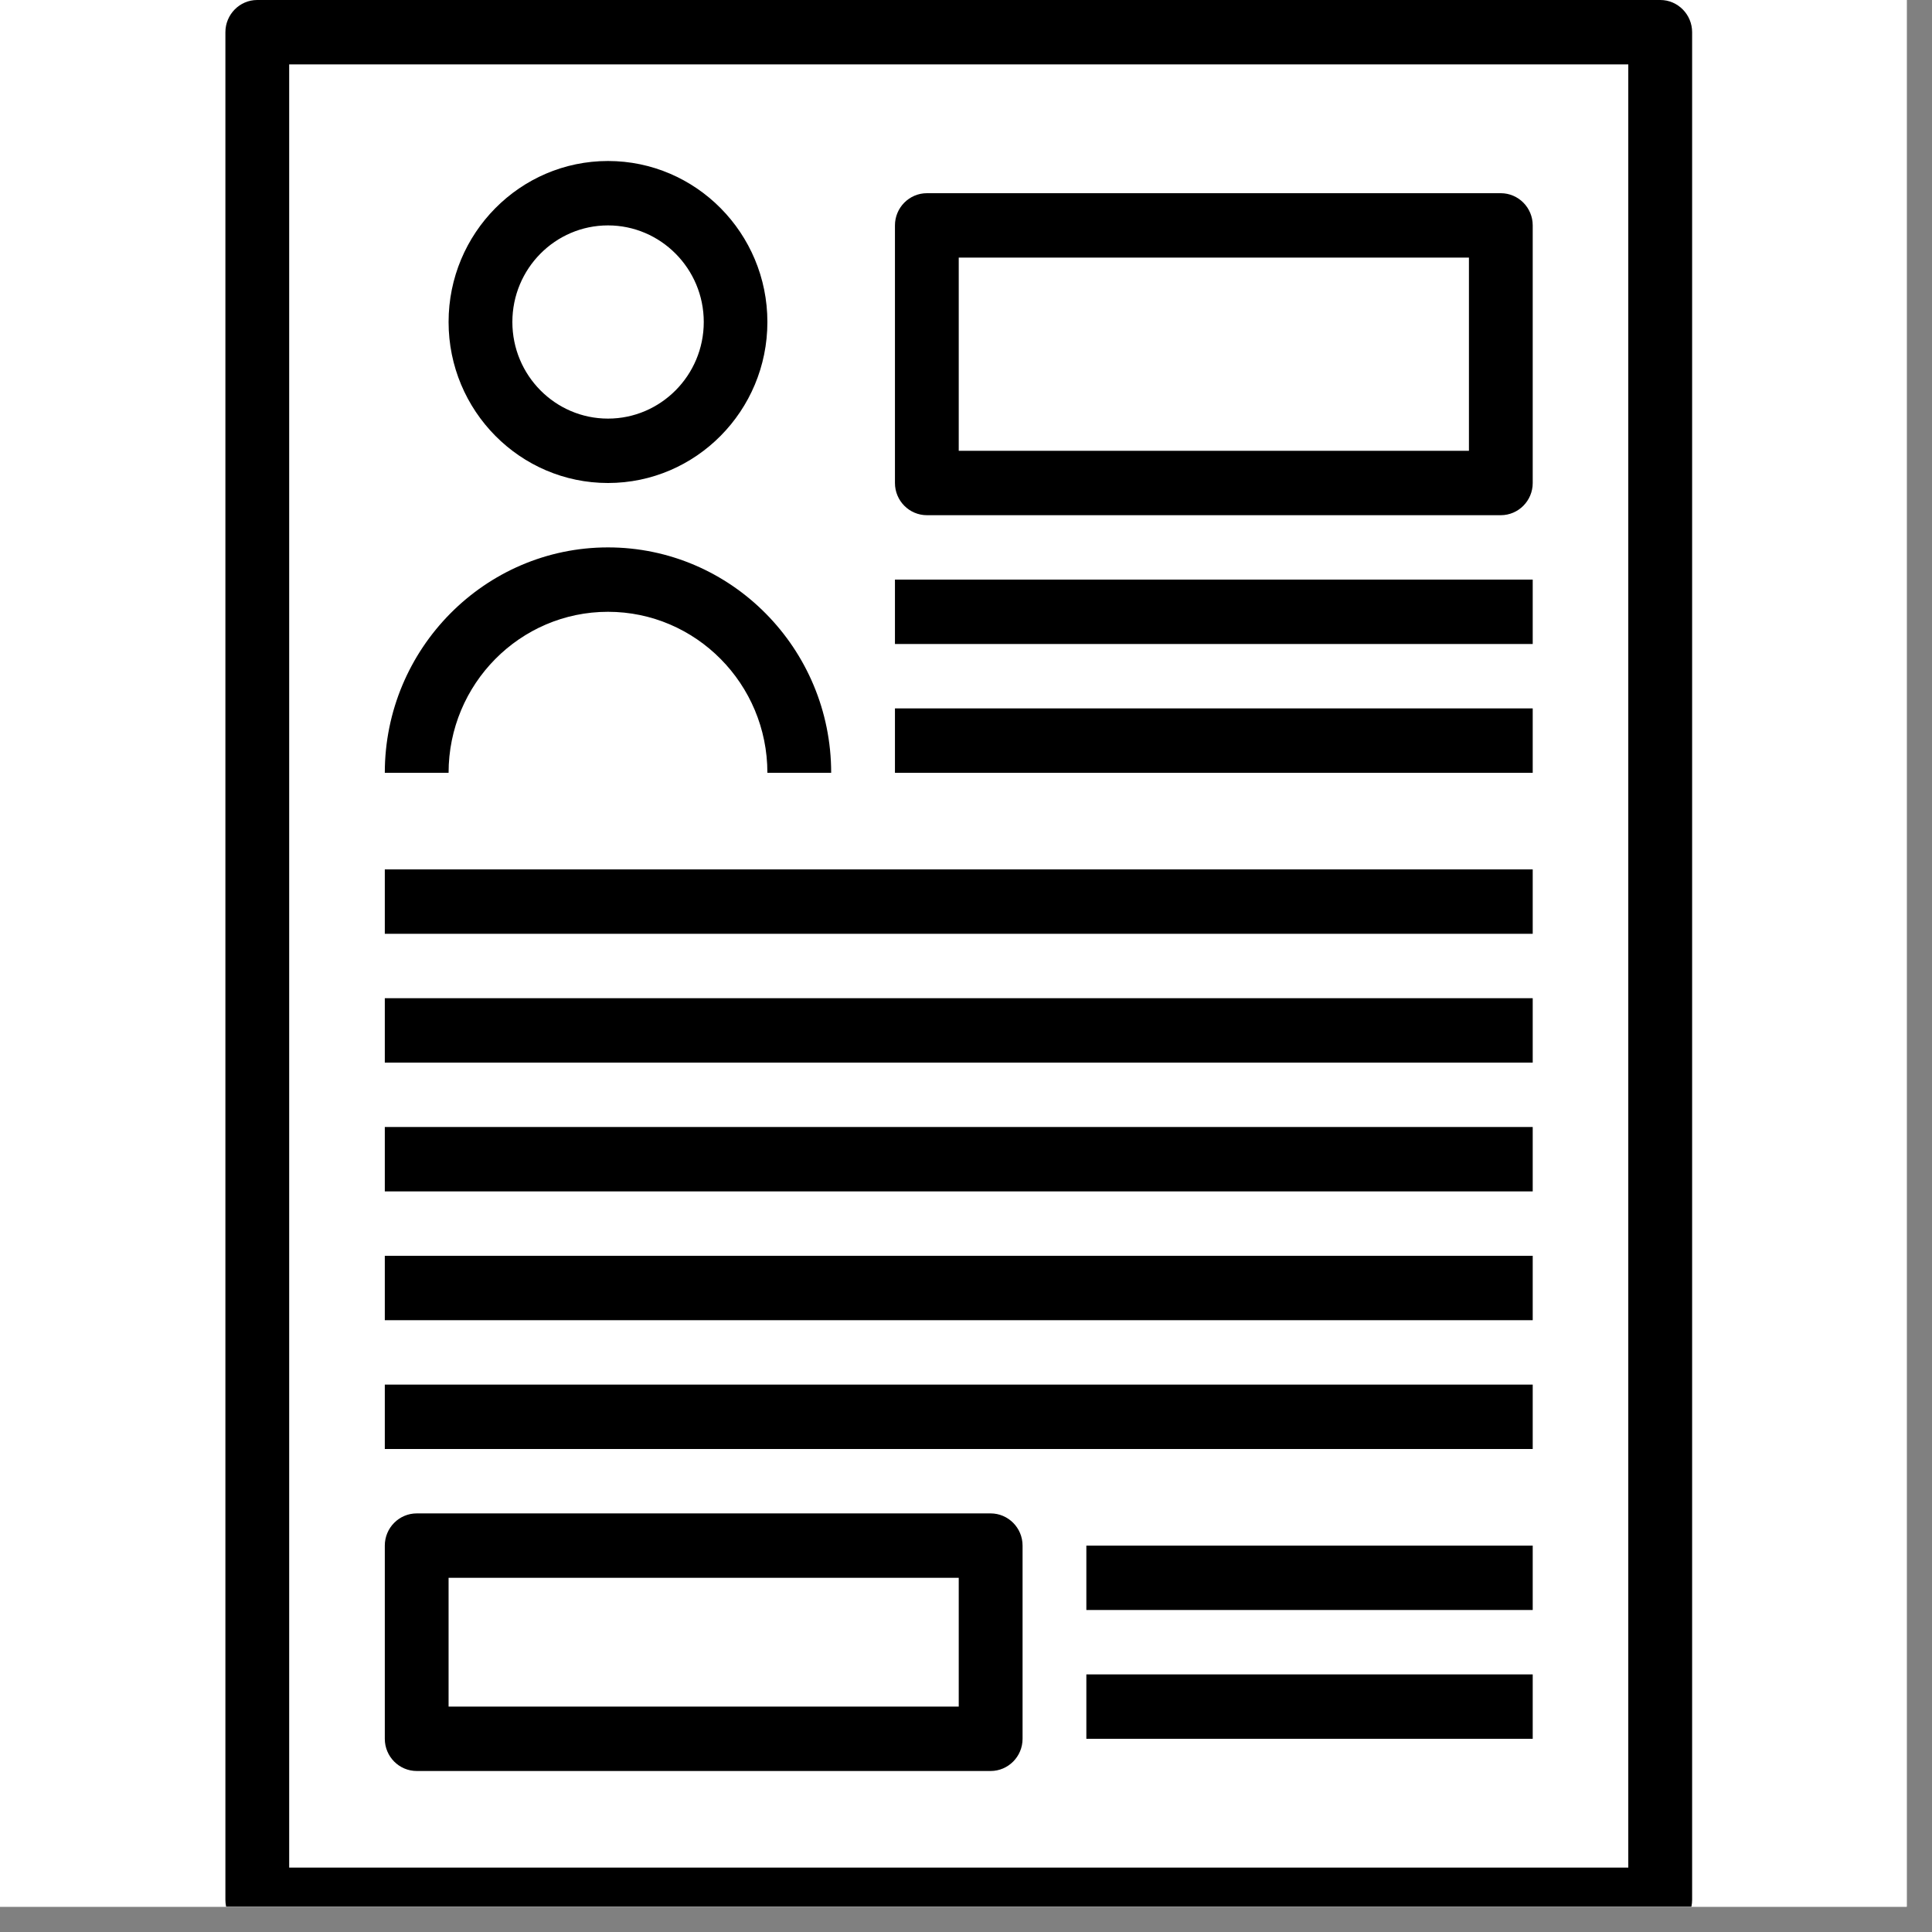 <svg xmlns="http://www.w3.org/2000/svg" width="37.5" viewBox="0 0 37.5 37.5" height="37.5" version="1.0"><rect x="0" y="0" width="37.5" height="37.5" fill="#808080" stroke="none"/><defs><clipPath id="a"><path d="M 0 0 L 37.008 0 L 37.008 37.008 L 0 37.008 Z M 0 0"/></clipPath><clipPath id="b"><path d="M 4.359 0 L 32.859 0 L 32.859 37.008 L 4.359 37.008 Z M 4.359 0"/></clipPath></defs><g clip-path="url(#a)" fill="#FFF"><path d="M 0 0 L 37.5 0 L 37.5 45 L 0 45 Z M 0 0"/><path d="M 0 0 L 37.5 0 L 37.5 37.5 L 0 37.5 Z M 0 0"/><path d="M 0 0 L 37.5 0 L 37.5 37.5 L 0 37.5 Z M 0 0"/></g><g clip-path="url(#b)"><path d="M 32.227 37.5 L 4.992 37.5 C 4.652 37.5 4.375 37.219 4.375 36.875 L 4.375 0.625 C 4.375 0.281 4.652 0 4.992 0 L 32.227 0 C 32.566 0 32.844 0.281 32.844 0.625 L 32.844 36.875 C 32.844 37.219 32.566 37.5 32.227 37.5 Z M 5.613 36.25 L 31.605 36.25 L 31.605 1.25 L 5.613 1.25 Z M 5.613 36.25"/></g><path d="M 11.801 9.375 C 10.094 9.375 8.707 7.973 8.707 6.25 C 8.707 4.527 10.094 3.125 11.801 3.125 C 13.508 3.125 14.895 4.527 14.895 6.25 C 14.895 7.973 13.508 9.375 11.801 9.375 Z M 11.801 4.375 C 10.777 4.375 9.945 5.215 9.945 6.25 C 9.945 7.285 10.777 8.125 11.801 8.125 C 12.824 8.125 13.66 7.285 13.66 6.25 C 13.66 5.215 12.824 4.375 11.801 4.375 Z M 11.801 4.375"/><path d="M 16.133 15 L 14.895 15 C 14.895 13.277 13.508 11.875 11.801 11.875 C 10.094 11.875 8.707 13.277 8.707 15 L 7.469 15 C 7.469 12.59 9.414 10.625 11.801 10.625 C 14.191 10.625 16.133 12.59 16.133 15 Z M 16.133 15"/><path d="M 29.129 10 L 17.992 10 C 17.648 10 17.371 9.719 17.371 9.375 L 17.371 4.375 C 17.371 4.031 17.648 3.75 17.992 3.75 L 29.129 3.75 C 29.473 3.75 29.75 4.031 29.75 4.375 L 29.75 9.375 C 29.75 9.719 29.473 10 29.129 10 Z M 18.609 8.75 L 28.512 8.75 L 28.512 5 L 18.609 5 Z M 18.609 8.75"/><path d="M 19.227 34.375 L 8.09 34.375 C 7.746 34.375 7.469 34.094 7.469 33.75 L 7.469 30 C 7.469 29.656 7.746 29.375 8.09 29.375 L 19.227 29.375 C 19.57 29.375 19.848 29.656 19.848 30 L 19.848 33.75 C 19.848 34.094 19.57 34.375 19.227 34.375 Z M 8.707 33.125 L 18.609 33.125 L 18.609 30.625 L 8.707 30.625 Z M 8.707 33.125"/><path d="M 17.371 11.25 L 29.75 11.25 L 29.75 12.5 L 17.371 12.5 Z M 17.371 11.25"/><path d="M 17.371 13.75 L 29.75 13.75 L 29.75 15 L 17.371 15 Z M 17.371 13.75"/><path d="M 21.086 30 L 29.75 30 L 29.75 31.25 L 21.086 31.25 Z M 21.086 30"/><path d="M 21.086 32.5 L 29.75 32.5 L 29.75 33.75 L 21.086 33.75 Z M 21.086 32.5"/><path d="M 7.469 16.875 L 29.75 16.875 L 29.75 18.125 L 7.469 18.125 Z M 7.469 16.875"/><path d="M 7.469 19.375 L 29.75 19.375 L 29.75 20.625 L 7.469 20.625 Z M 7.469 19.375"/><path d="M 7.469 21.875 L 29.75 21.875 L 29.75 23.125 L 7.469 23.125 Z M 7.469 21.875"/><path d="M 7.469 24.375 L 29.75 24.375 L 29.75 25.625 L 7.469 25.625 Z M 7.469 24.375"/><path d="M 7.469 26.875 L 29.75 26.875 L 29.75 28.125 L 7.469 28.125 Z M 7.469 26.875"/></svg>